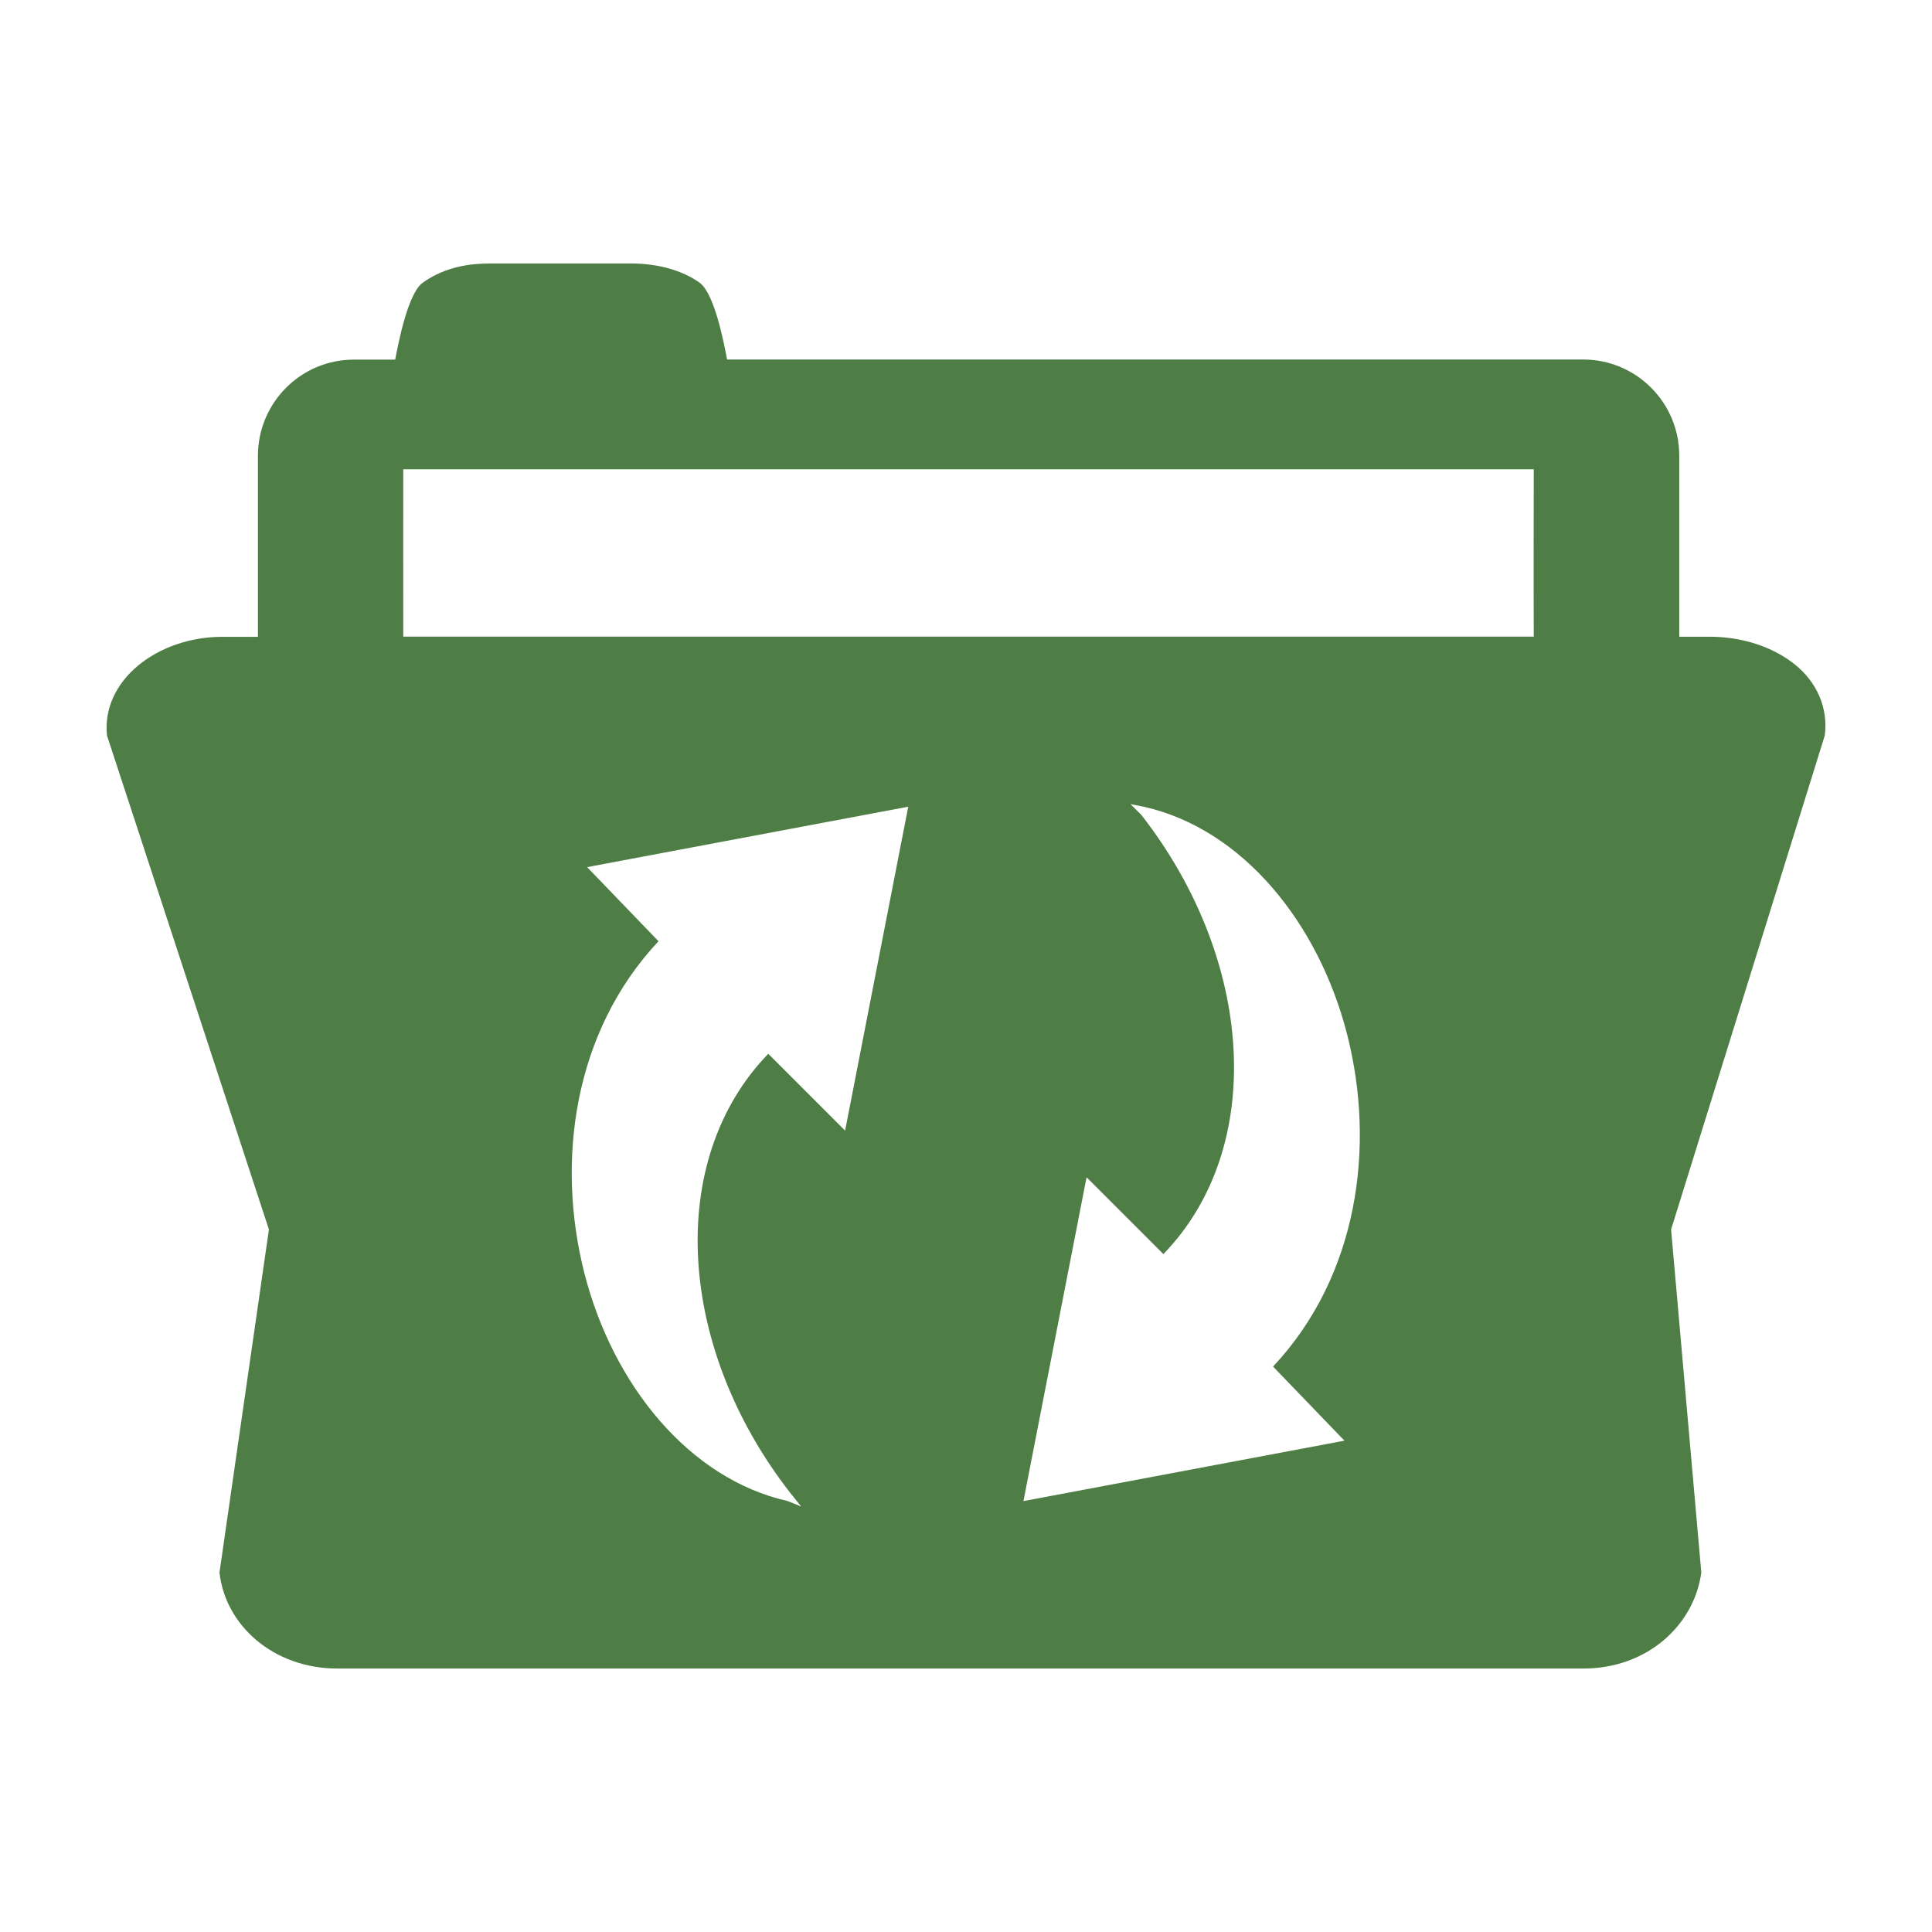 <svg viewBox="0 0 512 512" xmlns="http://www.w3.org/2000/svg">
 <path d="m129.462 69.844c-6.865 0-12.752 1.699-17.452 5.096-3.909 2.816-6.399 15.823-7.283 20.361h-10.913c-14.171 0-25.457 11.518-25.457 25.457v48.005h-9.447c-17.173 0-32.112 11.565-30.553 26.178l42.909 130.891-13.101 90.891c1.489 13.822 14.101 25.457 31.274 25.457h330.148c17.173 0 29.459-11.728 31.274-25.457l-8.005-90.891 40.722-130.891c.977-7.33-2.118-14.241-8.005-18.918-5.887-4.677-13.962-7.283-22.548-7.283h-8.005v-48.005c0-13.915-11.286-25.457-25.457-25.457h-226.878c-.861-4.538-3.351-17.545-7.283-20.361-4.7-3.374-11.332-5.096-18.174-5.096h-37.813m-22.548 54.544h299.595c0 10.704-.07 26.341 0 44.352h-299.595c-.023-17.731 0-38.697 0-44.352m192.695 88.727l3.63.721c26.132 5.91 46.283 30.809 53.822 60.361 7.539 29.552 2.955 63.898-19.64 87.982l18.918 19.64-85.073 16.009 16.731-85.818 20.361 20.361c27.365-28.249 24.131-77.953-5.817-116.348l-2.909-2.909m-58.895.721l-16.731 85.818-20.361-20.361c-27.365 28.249-24.131 77.953 5.817 116.348l2.909 3.63-3.63-1.466c-26.132-5.91-46.283-30.809-53.822-60.361-7.539-29.552-2.955-63.898 19.64-87.982l-18.918-19.64 85.073-16.009" fill="#4E7E45" fill-rule="evenodd"/>
</svg>
